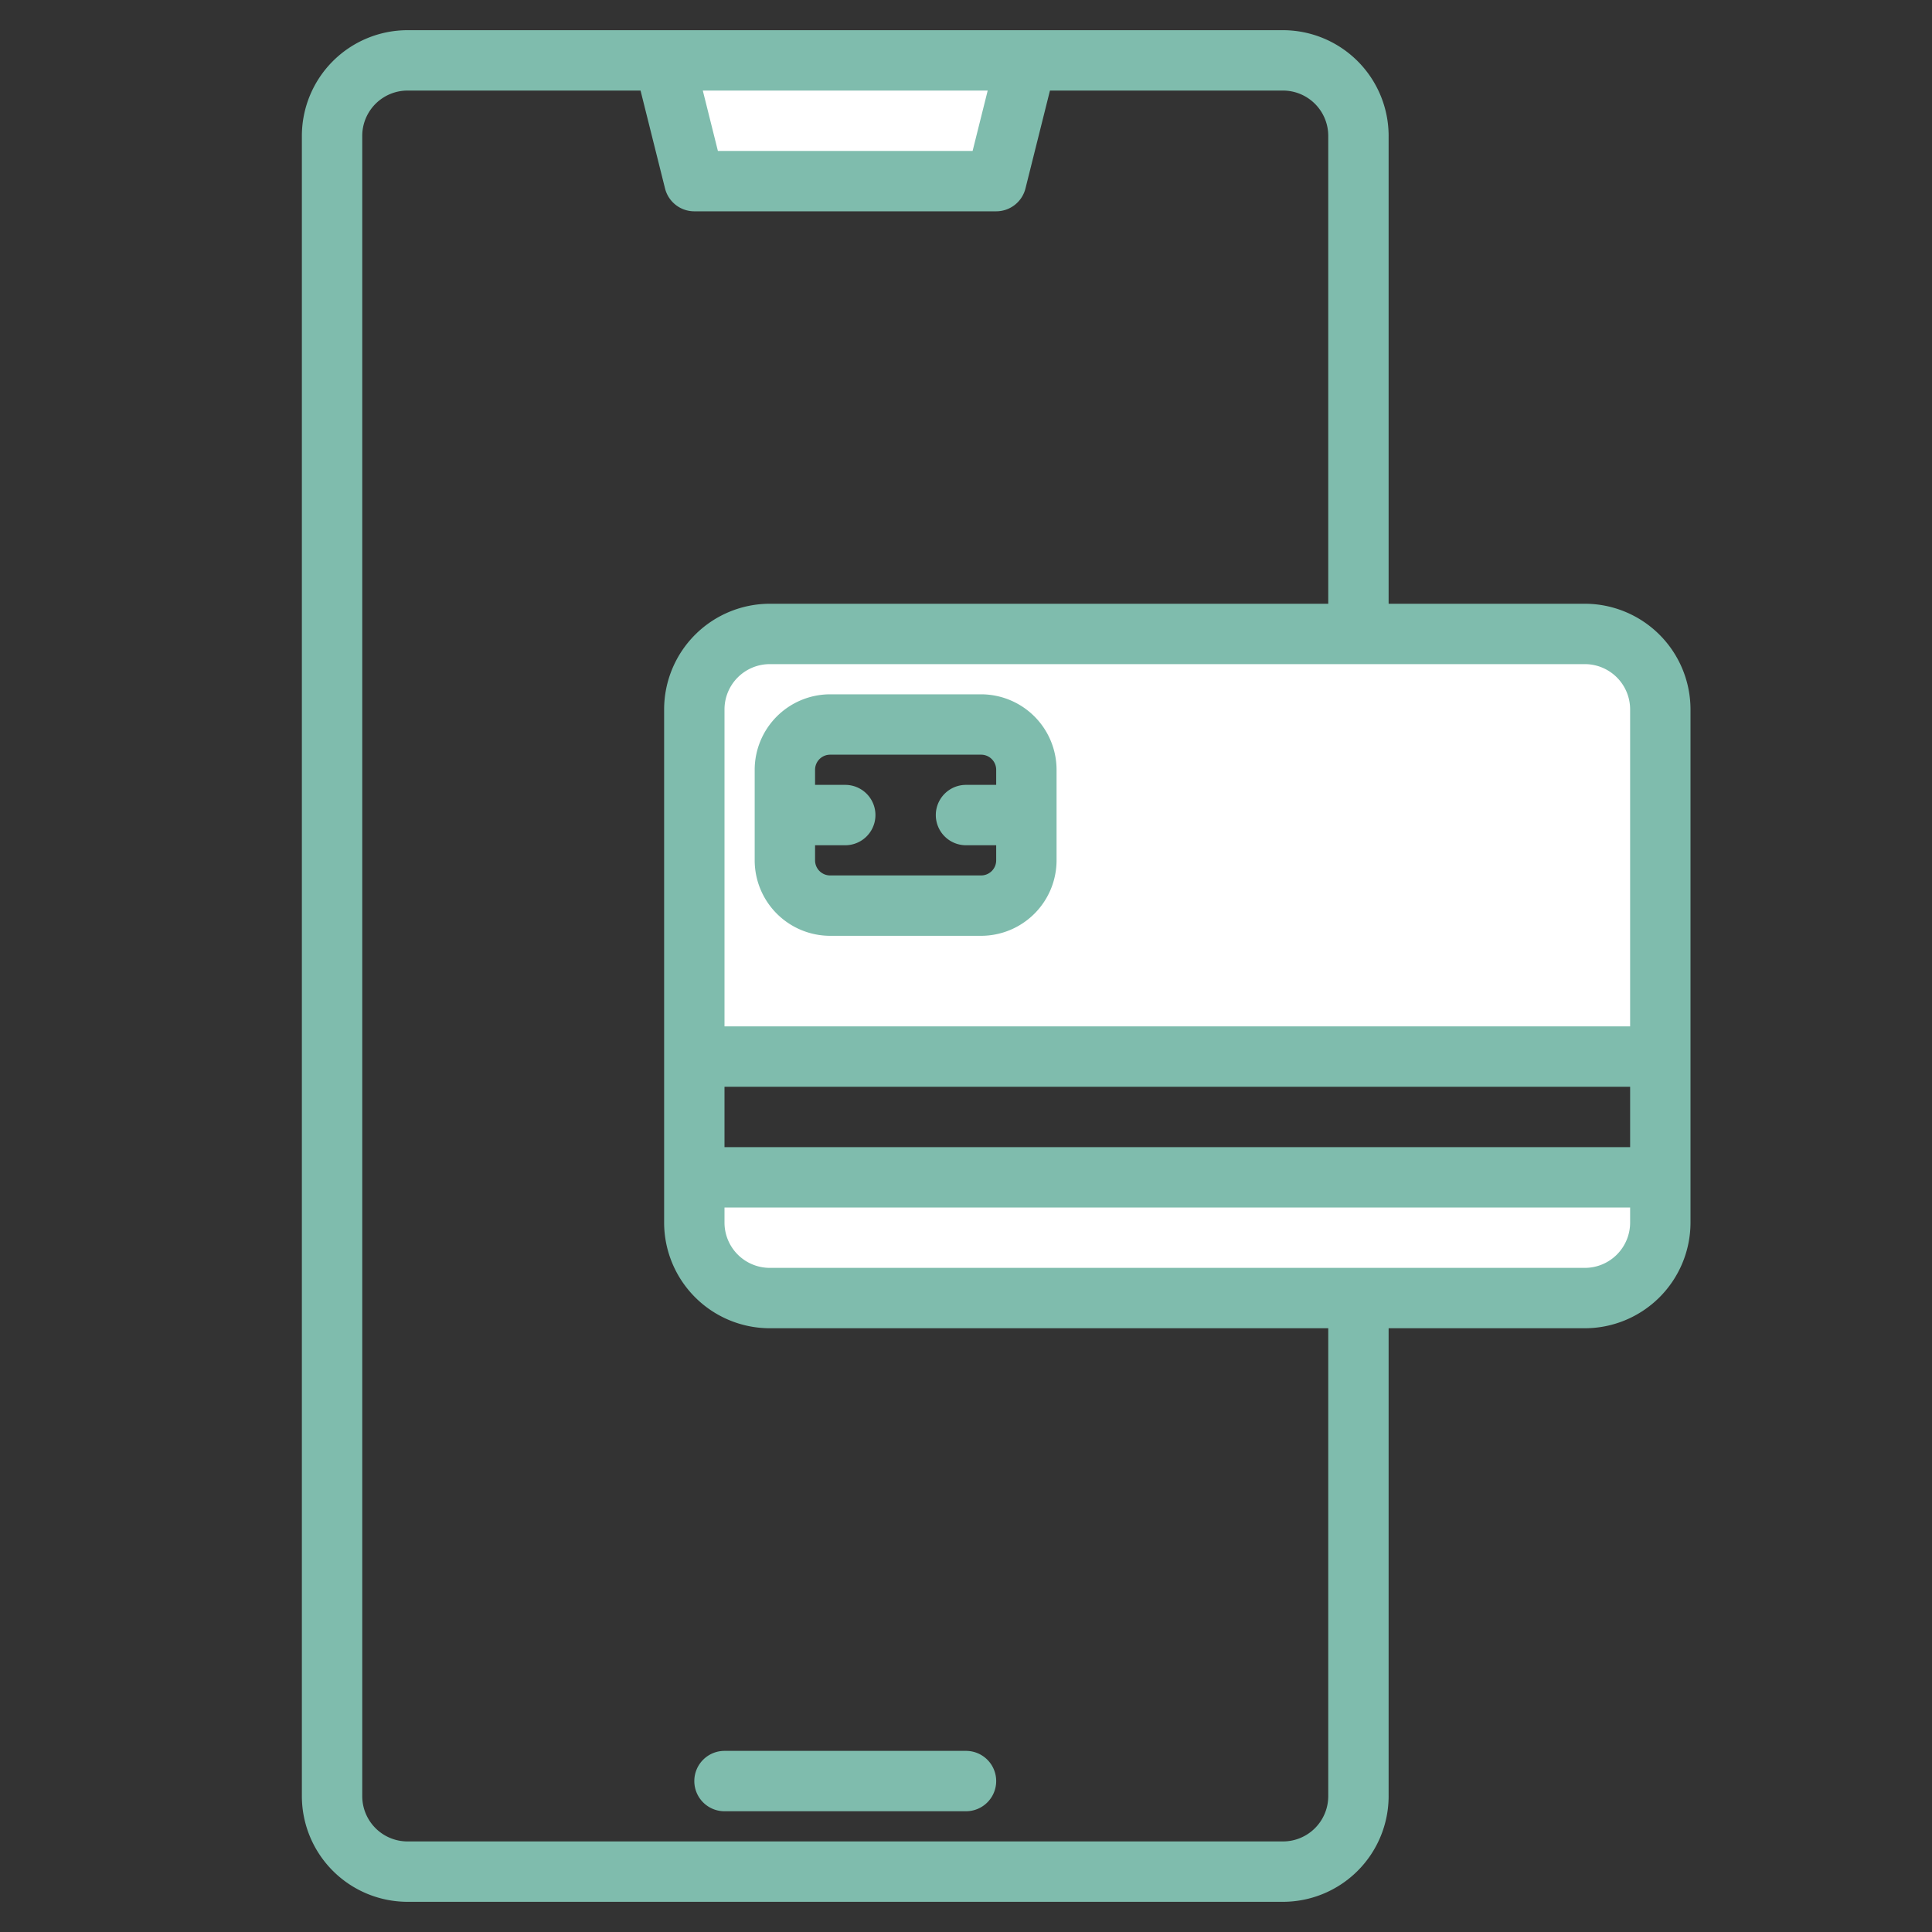 <?xml version="1.0"?>
<svg xmlns="http://www.w3.org/2000/svg" xmlns:xlink="http://www.w3.org/1999/xlink" xmlns:svgjs="http://svgjs.com/svgjs" version="1.1" width="512" height="512" x="0" y="0" viewBox="0 0 512 512" style="enable-background:new 0 0 512 512" xml:space="preserve" class=""><rect x="0" y="0" width="512" height="512" fill="#333333" stroke="none"/><g><g xmlns="http://www.w3.org/2000/svg"><g fill="#57a4ff"><path d="m264 48 8-32h-96l8 32z" fill="#ffffff00" data-original="#57a4ff" style="" class=""/><path d="m440 188a19.994 19.994 0 0 0 -20-20h-216a19.994 19.994 0 0 0 -20 20v92h256zm-168 40a12 12 0 0 1 -12 12h-40a12 12 0 0 1 -12-12v-24a12 12 0 0 1 12-12h40a12 12 0 0 1 12 12z" fill="#ffffff00" data-original="#57a4ff" style="" class=""/><path d="m360 344h60a19.994 19.994 0 0 0 20-20v-12h-256v12a19.994 19.994 0 0 0 20 20z" fill="#ffffff00" data-original="#57a4ff" style="" class=""/></g><g fill="#004fac"><path d="m184 472a8 8 0 0 0 8 8h64a8 8 0 0 0 0-16h-64a8 8 0 0 0 -8 8z" fill="#7fbcad" data-original="#004fac" style="" class=""/><path d="m420 160h-52v-124a28.031 28.031 0 0 0 -28-28h-232a28.031 28.031 0 0 0 -28 28v440a28.031 28.031 0 0 0 28 28h232a28.031 28.031 0 0 0 28-28v-124h52a28.031 28.031 0 0 0 28-28v-136a28.031 28.031 0 0 0 -28-28zm-158.25-136-4 16h-67.5l-4-16zm90.25 452a12.01 12.01 0 0 1 -12 12h-232a12.01 12.01 0 0 1 -12-12v-440a12.01 12.01 0 0 1 12-12h61.75l6.49 25.94a8 8 0 0 0 7.76 6.06h80a8 8 0 0 0 7.76-6.06l6.49-25.94h61.75a12.01 12.01 0 0 1 12 12v124h-148a28.031 28.031 0 0 0 -28 28v136a28.031 28.031 0 0 0 28 28h148zm80-152a12.01 12.01 0 0 1 -12 12h-216a12.01 12.01 0 0 1 -12-12v-4h240zm0-20h-240v-16h240zm0-32h-240v-84a12.01 12.01 0 0 1 12-12h216a12.01 12.01 0 0 1 12 12z" fill="#7fbcad" data-original="#004fac" style="" class=""/><path d="m260 184h-40a20.023 20.023 0 0 0 -20 20v24a20.023 20.023 0 0 0 20 20h40a20.023 20.023 0 0 0 20-20v-24a20.023 20.023 0 0 0 -20-20zm0 48h-40a4 4 0 0 1 -4-4v-4h8a8 8 0 0 0 0-16h-8v-4a4 4 0 0 1 4-4h40a4 4 0 0 1 4 4v4h-8a8 8 0 0 0 0 16h8v4a4 4 0 0 1 -4 4z" fill="#7fbcad" data-original="#004fac" style="" class=""/></g></g></g></svg>
